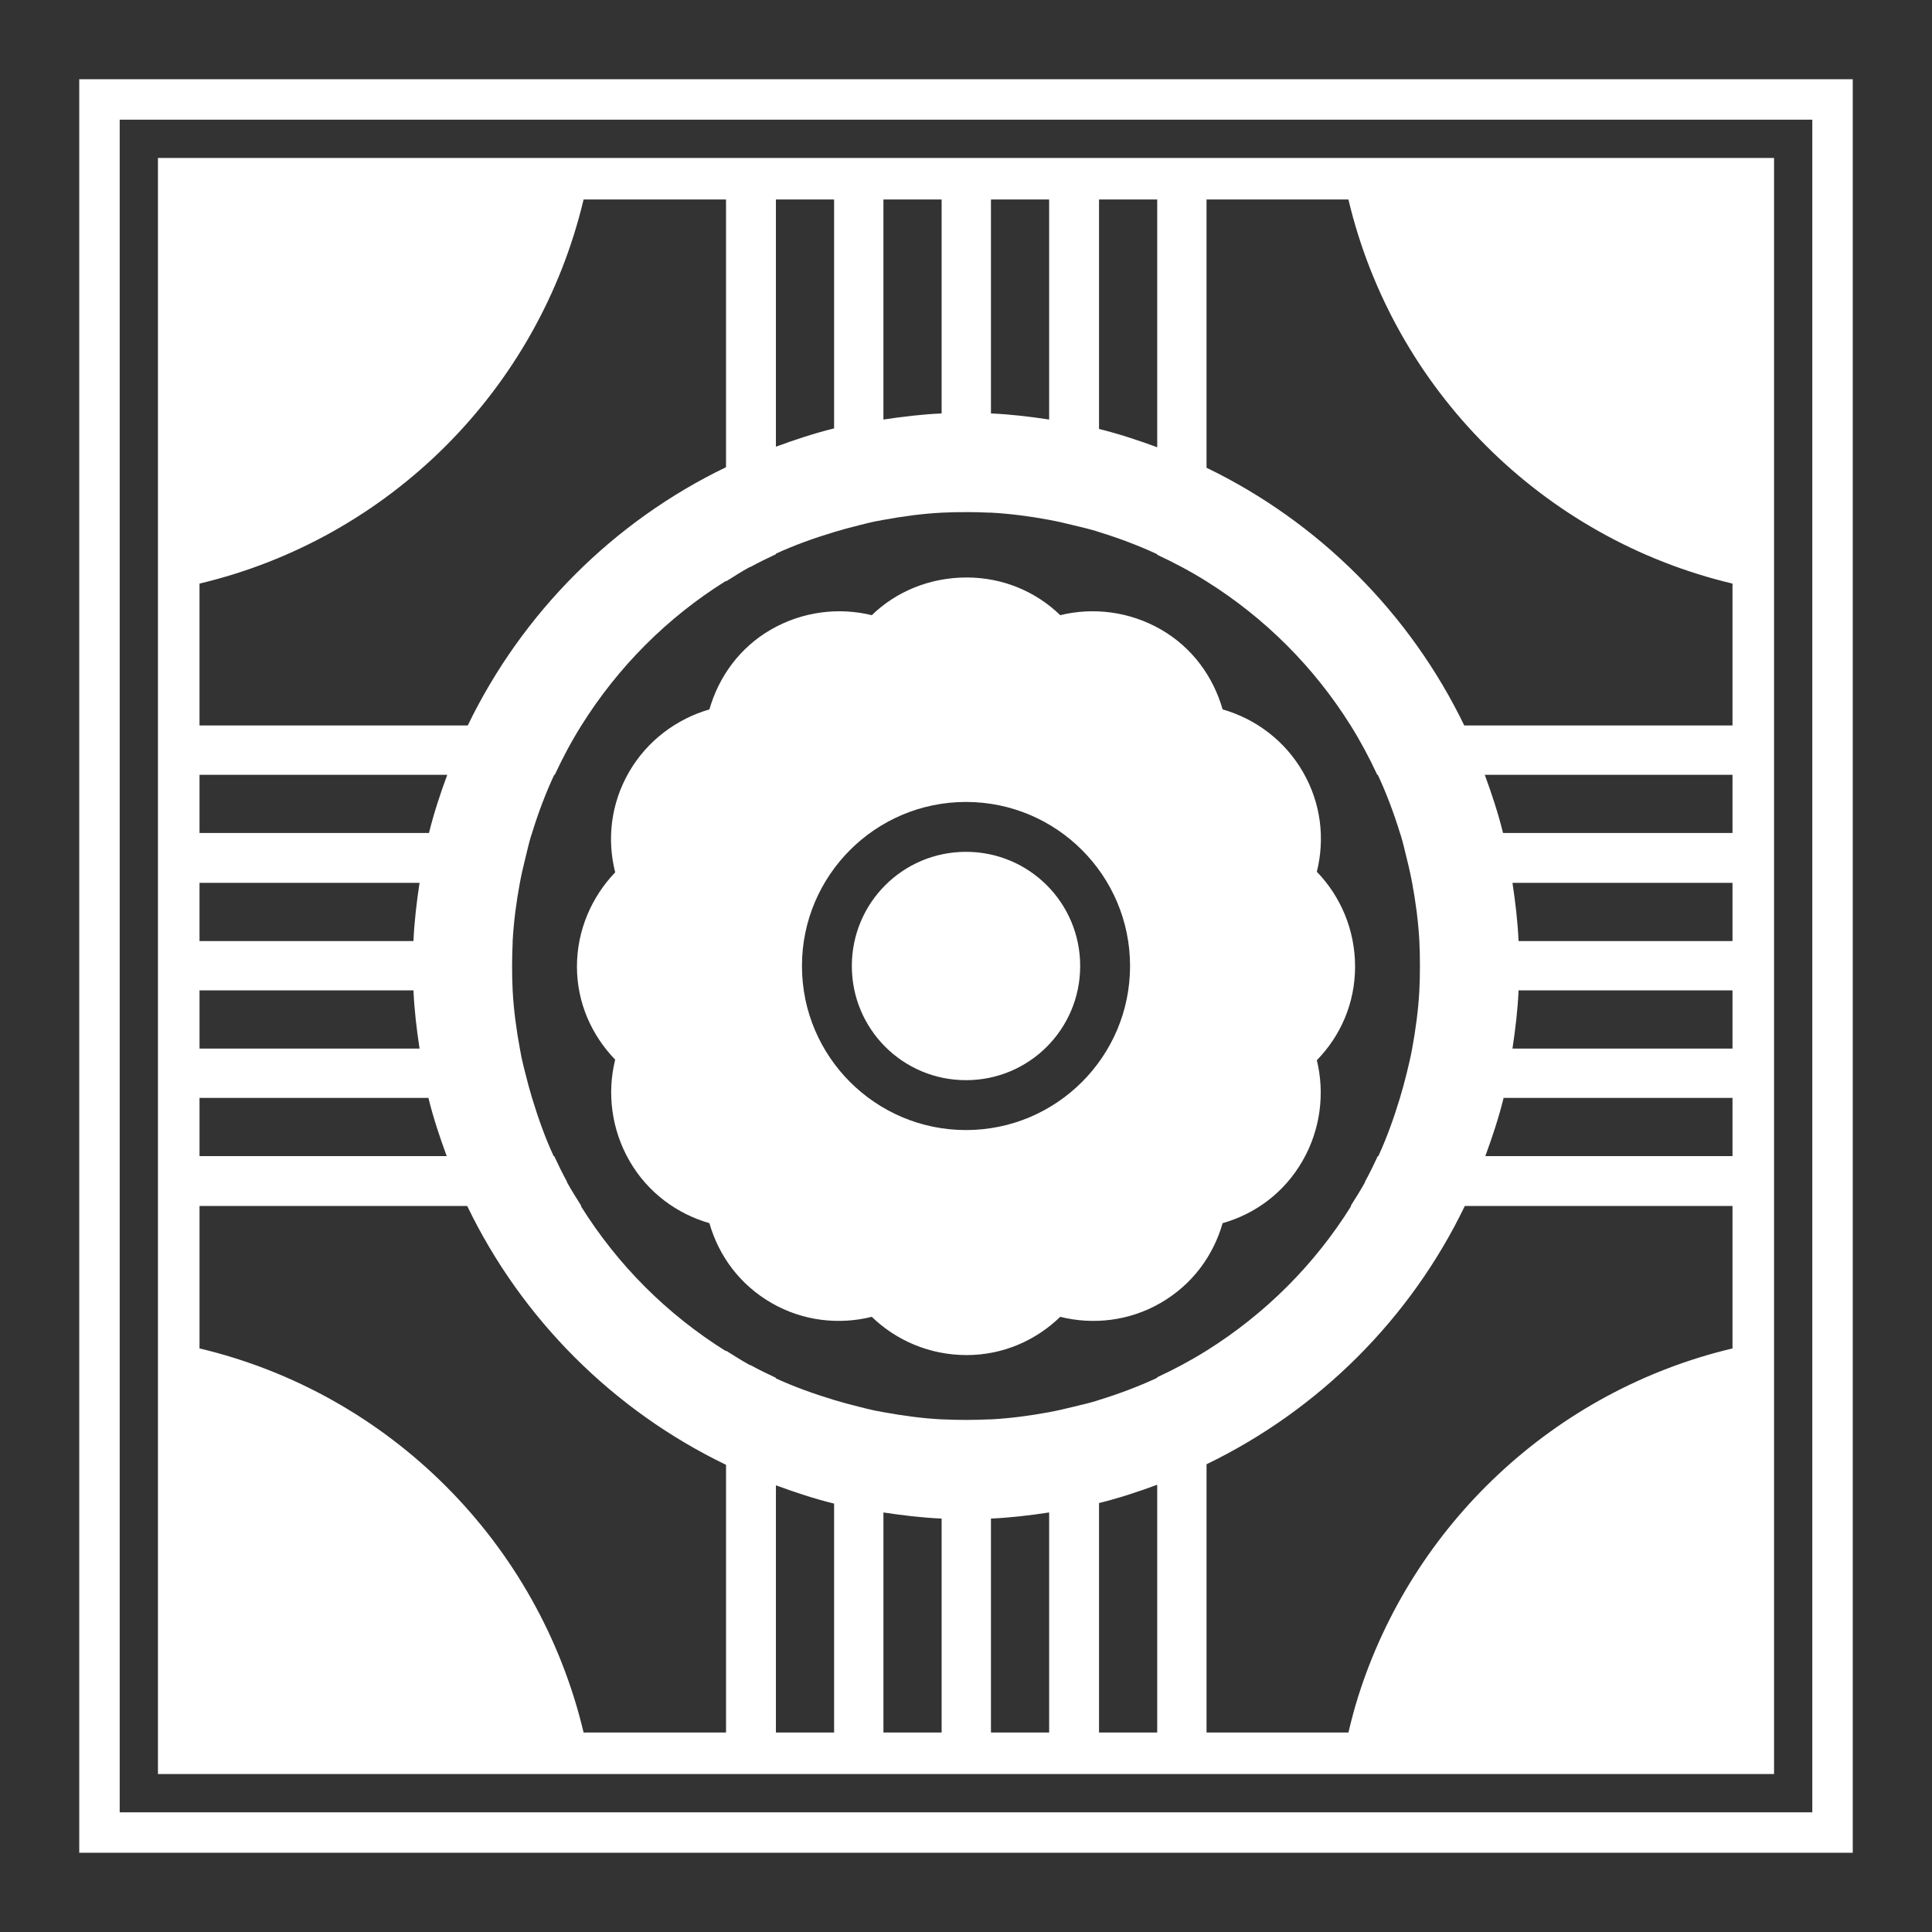 <svg xmlns="http://www.w3.org/2000/svg" viewBox="0 0 512 512">

<rect x="0" y="0" width="512" height="512" fill="#333333" stroke="none"/>

<path fill="#fff" d="m21,21v137.475 195.05 137.475h137.475 195.05 137.475v-137.475-195.05-137.475h-137.475-332.525zm10.722,10.722h448.556v448.556h-448.556v-448.556zm10.134,10.134v428.288h428.288v-428.288h-428.288zm112.8,11.016h37.747v70.941c-29.844,14.387-54.018,38.623-68.444,68.444h-71.088v-37.6c50.312-11.94 89.844-51.473 101.784-101.784zm50.966,0h15.422v60.659c-5.247,1.287-10.413,3.012-15.422,4.847v-65.506zm28.494,0h15.422v56.694c-5.199.228-10.376.859-15.422,1.616v-58.309zm28.494,0h15.422v58.309c-5.044-.761-10.224-1.383-15.422-1.616v-56.694zm28.641,0h15.422v65.653c-5.008-1.848-10.174-3.548-15.422-4.847v-60.806zm28.494,0h37.6c11.94,50.312 51.473,89.844 101.784,101.784v37.6h-71.088c-14.397-29.762-38.535-53.9-68.297-68.297v-71.088zm-63.744,82.838c2.075,0 4.119.043 6.169.147 .146.009.295-.009.44,0 5.229.284 10.391.977 15.422,1.909 2.262.418 4.412.932 6.609,1.469 1.9.464 3.854.91 5.728,1.469 .303.09.58.201.881.294 5.28,1.62 10.479,3.575 15.422,5.875v.147c4.527,2.107 8.872,4.417 13.072,7.05 15.483,9.695 28.492,22.705 38.188,38.188 2.633,4.2 4.942,8.545 7.05,13.072 .01.019.138-.019.147,0 2.3,4.943 4.255,10.142 5.875,15.422 .092.301.204.579.294.881 .559,1.874 1.004,3.828 1.469,5.728 .359,1.469.723,2.911 1.028,4.406 .151.734.303,1.464.44,2.203 .932,5.031 1.625,10.193 1.909,15.422 .119,2.193.147,4.387.147,6.609 0,2.174-.036,4.317-.147,6.463-.278,5.23-.983,10.389-1.909,15.422-.411,2.239-.927,4.437-1.469,6.609s-1.11,4.318-1.763,6.463c-1.603,5.271-3.447,10.485-5.728,15.422-.01.019-.138-.019-.147,0-1.062,2.298-2.178,4.559-3.378,6.756-.022.037.022.111 0,.147-1.183,2.159-2.508,4.221-3.819,6.316h.147c-9.706,15.558-22.794,28.603-38.334,38.334-4.2,2.634-8.545,4.942-13.072,7.05v.147c-4.943,2.3-10.142,4.255-15.422,5.875-.301.093-.579.203-.881.294-1.874.559-3.828,1.004-5.728,1.469-2.198.537-4.348,1.05-6.609,1.469-5.031.932-10.193,1.625-15.422,1.909-.146.009-.295-.009-.44,0-2.047.1-4.095.147-6.169.147s-4.121-.047-6.169-.147c-.097-.005-.197.005-.294,0-5.23-.278-10.389-.983-15.422-1.909-.79-.145-1.57-.279-2.35-.44-1.424-.291-2.854-.687-4.259-1.028-2.172-.542-4.318-1.11-6.463-1.762-5.271-1.604-10.485-3.447-15.422-5.728-.022-.009.022-.138 0-.147-2.298-1.062-4.559-2.178-6.756-3.378-.036-.019-.11.019-.147,0-2.159-1.183-4.221-2.508-6.316-3.819v.147c-15.616-9.742-28.739-22.865-38.481-38.481h.147c-1.31-2.094-2.636-4.157-3.819-6.316-.022-.037.022-.108 0-.147-1.2-2.197-2.316-4.458-3.378-6.756h-.147c-2.281-4.937-4.125-10.151-5.728-15.422-.652-2.145-1.22-4.29-1.762-6.463-.351-1.405-.731-2.829-1.028-4.259-.16-.781-.297-1.564-.44-2.35-.926-5.032-1.631-10.192-1.909-15.422-.115-2.145-.147-4.289-.147-6.463 0-2.074.05-4.122.147-6.169 .007-.146-.007-.295 0-.44 .285-5.229.977-10.391 1.909-15.422 .411-2.219.938-4.435 1.469-6.609 .464-1.9.91-3.854 1.469-5.728 .087-.294.204-.588.294-.881 1.62-5.28 3.575-10.479 5.875-15.422 .007-.019.138.019.147,0 2.107-4.527 4.417-8.872 7.05-13.072 9.732-15.541 22.776-28.629 38.334-38.334v.147c2.095-1.31 4.156-2.636 6.316-3.819 .036-.019.108.019.147,0 2.197-1.2 4.458-2.316 6.756-3.378v-.147c4.937-2.281 10.151-4.125 15.422-5.728 2.145-.652 4.29-1.221 6.463-1.762 1.405-.351 2.829-.731 4.259-1.028 .781-.16 1.564-.296 2.35-.44 5.032-.926 10.192-1.631 15.422-1.909 2.145-.114 4.289-.147 6.463-.147zm.147,17.331c-9.722,0-18.626,3.698-25.116,9.988-8.712-2.138-18.374-1.006-26.731,3.819s-13.833,12.553-16.303,21.15c-8.621,2.502-16.469,8.234-21.297,16.597-4.853,8.405-5.878,17.865-3.672,26.584-6.204,6.475-10.134,15.322-10.134,24.969s3.93,18.238 10.134,24.675c-2.187,8.753-1.034,18.473 3.819,26.878 4.827,8.36 12.553,13.98 21.15,16.45 2.484,8.669 8.048,16.299 16.45,21.15 8.357,4.825 17.906,5.829 26.584,3.672 6.489,6.289 15.394,10.134 25.116,10.134 9.685,0 18.378-3.888 24.822-10.134 8.679,2.157 18.227,1.153 26.584-3.672 8.402-4.851 13.966-12.481 16.45-21.15 8.647-2.451 16.3-8.05 21.15-16.45 4.825-8.357 5.956-18.019 3.819-26.731 6.289-6.451 10.134-15.1 10.134-24.822s-3.845-18.626-10.134-25.116c2.157-8.679 1.153-18.08-3.672-26.438-4.851-8.402-12.627-14.113-21.297-16.597-2.47-8.597-7.944-16.324-16.303-21.15-8.357-4.825-18.019-5.956-26.731-3.819-6.444-6.247-15.137-9.988-24.822-9.988zm-203.275,52.288h65.653c-1.848,5.008-3.548,10.174-4.847,15.422h-60.806v-15.422zm340.603,0h65.653v15.422h-60.806c-1.299-5.248-2.999-10.414-4.847-15.422zm-137.475,7.197c23.995,0 43.475,19.48 43.475,43.475s-19.48,43.475-43.475,43.475-43.475-19.48-43.475-43.475 19.48-43.475 43.475-43.475zm0,13.219c-16.741,0-30.256,13.515-30.256,30.256s13.515,30.256 30.256,30.256 30.256-13.515 30.256-30.256-13.515-30.256-30.256-30.256zm-203.128,8.225h58.309c-.761,5.044-1.383,10.224-1.616,15.422h-56.694v-15.422zm347.947,0h58.309v15.422h-56.694c-.233-5.198-.854-10.378-1.616-15.422zm-347.947,28.494h56.694c.228,5.199.859,10.376 1.616,15.422h-58.309v-15.422zm349.562,0h56.694v15.422h-58.309c.756-5.045 1.388-10.222 1.616-15.422zm-349.562,28.494h60.659c1.287,5.247 3.012,10.413 4.847,15.422h-65.506v-15.422zm345.597,0h60.659v15.422h-65.506c1.835-5.009 3.56-10.175 4.847-15.422zm-345.597,28.641h70.941c14.415,29.903 38.688,54.175 68.591,68.591v70.941h-37.747c-11.94-50.312-51.473-89.844-101.784-101.784v-37.747zm335.316,0h70.941v37.747c-47.167,11.194-84.922,46.689-99.287,92.531-.958,3.056-1.751,6.109-2.497,9.253h-37.6v-71.088c29.821-14.426 54.057-38.6 68.444-68.444zm-81.516,73.878v65.653h-15.422v-60.806c5.248-1.299 10.414-2.999 15.422-4.847zm-101.05.147c5.009,1.835 10.175,3.56 15.422,4.847v60.659h-15.422v-65.506zm28.494,7.197c5.046.756 10.222,1.388 15.422,1.616v56.694h-15.422v-58.309zm43.916,0v58.309h-15.422v-56.694c5.198-.233 10.378-.854 15.422-1.616z" />
</svg>
